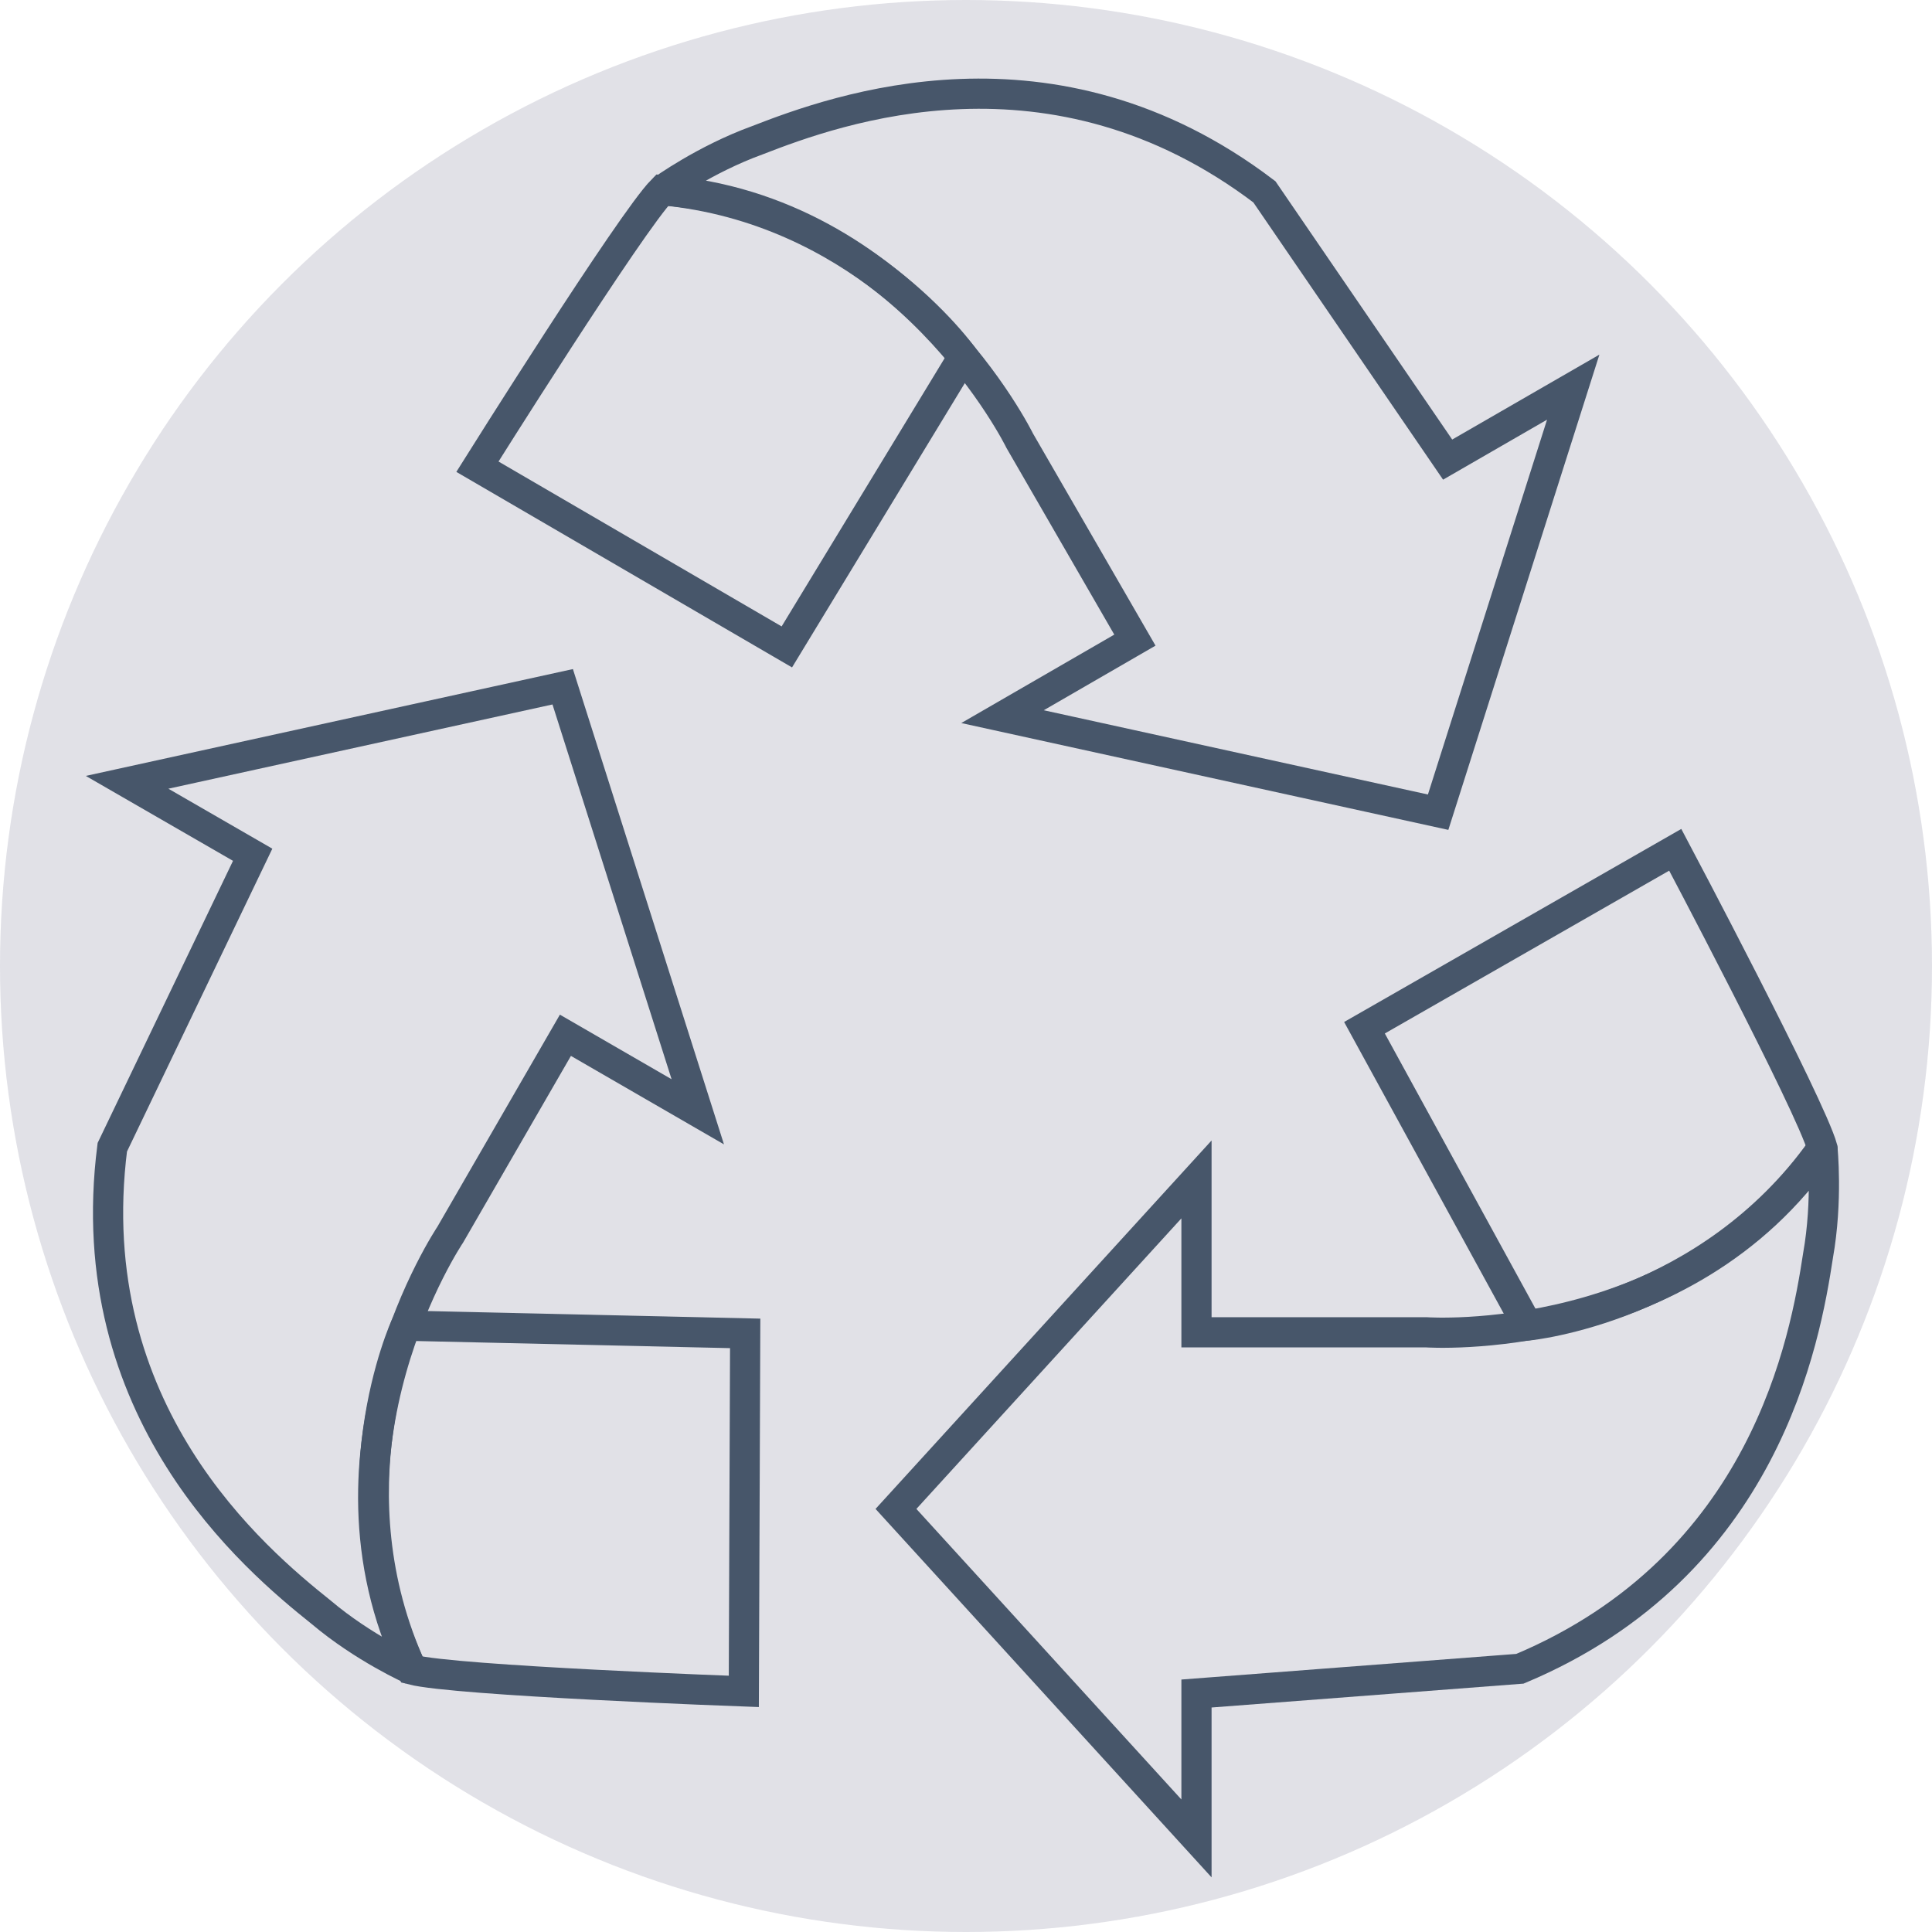 <?xml version="1.0" encoding="UTF-8"?>
<svg id="Calque_1" xmlns="http://www.w3.org/2000/svg" version="1.1" viewBox="0 0 128 128">
  <!-- Generator: Adobe Illustrator 29.4.0, SVG Export Plug-In . SVG Version: 2.1.0 Build 152)  -->
  <defs>
    <style>
      .st0 {
        fill: none;
        stroke: #47566a;
        stroke-miterlimit: 10;
        stroke-width: 2px;
      }

      .st1 {
        fill: #9a99ae;
        opacity: .3;
      }
    </style>
  </defs>
  <circle class="st1" cx="64" cy="64" r="64"/>
  <g>
    <path class="st0" d="M43.87,12.6s2.81-2.04,6.31-3.31c5.24-2.04,19.54-7.26,33.59,3.42l12.14,17.74,8.32-4.8-8.95,28.16-28.86-6.33,8.77-5.07-7.63-13.21s-7.51-15.36-23.69-16.6"/>
    <path class="st0" d="M43.87,12.6c-2.06,2.09-12.24,18.32-12.24,18.32l20.5,11.94,11.68-19.22s-6.96-9.82-19.94-11.04Z"/>
  </g>
  <g>
    <path class="st0" d="M27.29,110.62s-3.18-1.41-6.02-3.81c-4.39-3.51-16.06-13.29-13.83-30.8l9.3-19.38-8.32-4.8,28.86-6.33,8.95,28.16-8.77-5.07-7.63,13.21s-9.54,14.18-2.54,28.81"/>
    <path class="st0" d="M27.29,110.62c2.84.74,21.99,1.44,21.99,1.44l.09-23.72-22.49-.51s-5.02,10.93.41,22.79Z"/>
  </g>
  <g>
    <path class="st0" d="M120.74,76.06s.36,3.46-.29,7.12c-.85,5.56-3.48,20.55-19.75,27.38l-21.43,1.64v9.6l-19.91-21.83,19.91-21.83v10.13h15.25s17.06,1.17,26.22-12.21"/>
    <path class="st0" d="M120.74,76.06c-.78-2.82-9.75-19.76-9.75-19.76l-20.59,11.79,10.8,19.73s11.98-1.12,19.53-11.75h.01Z"/>
  </g>
</svg>